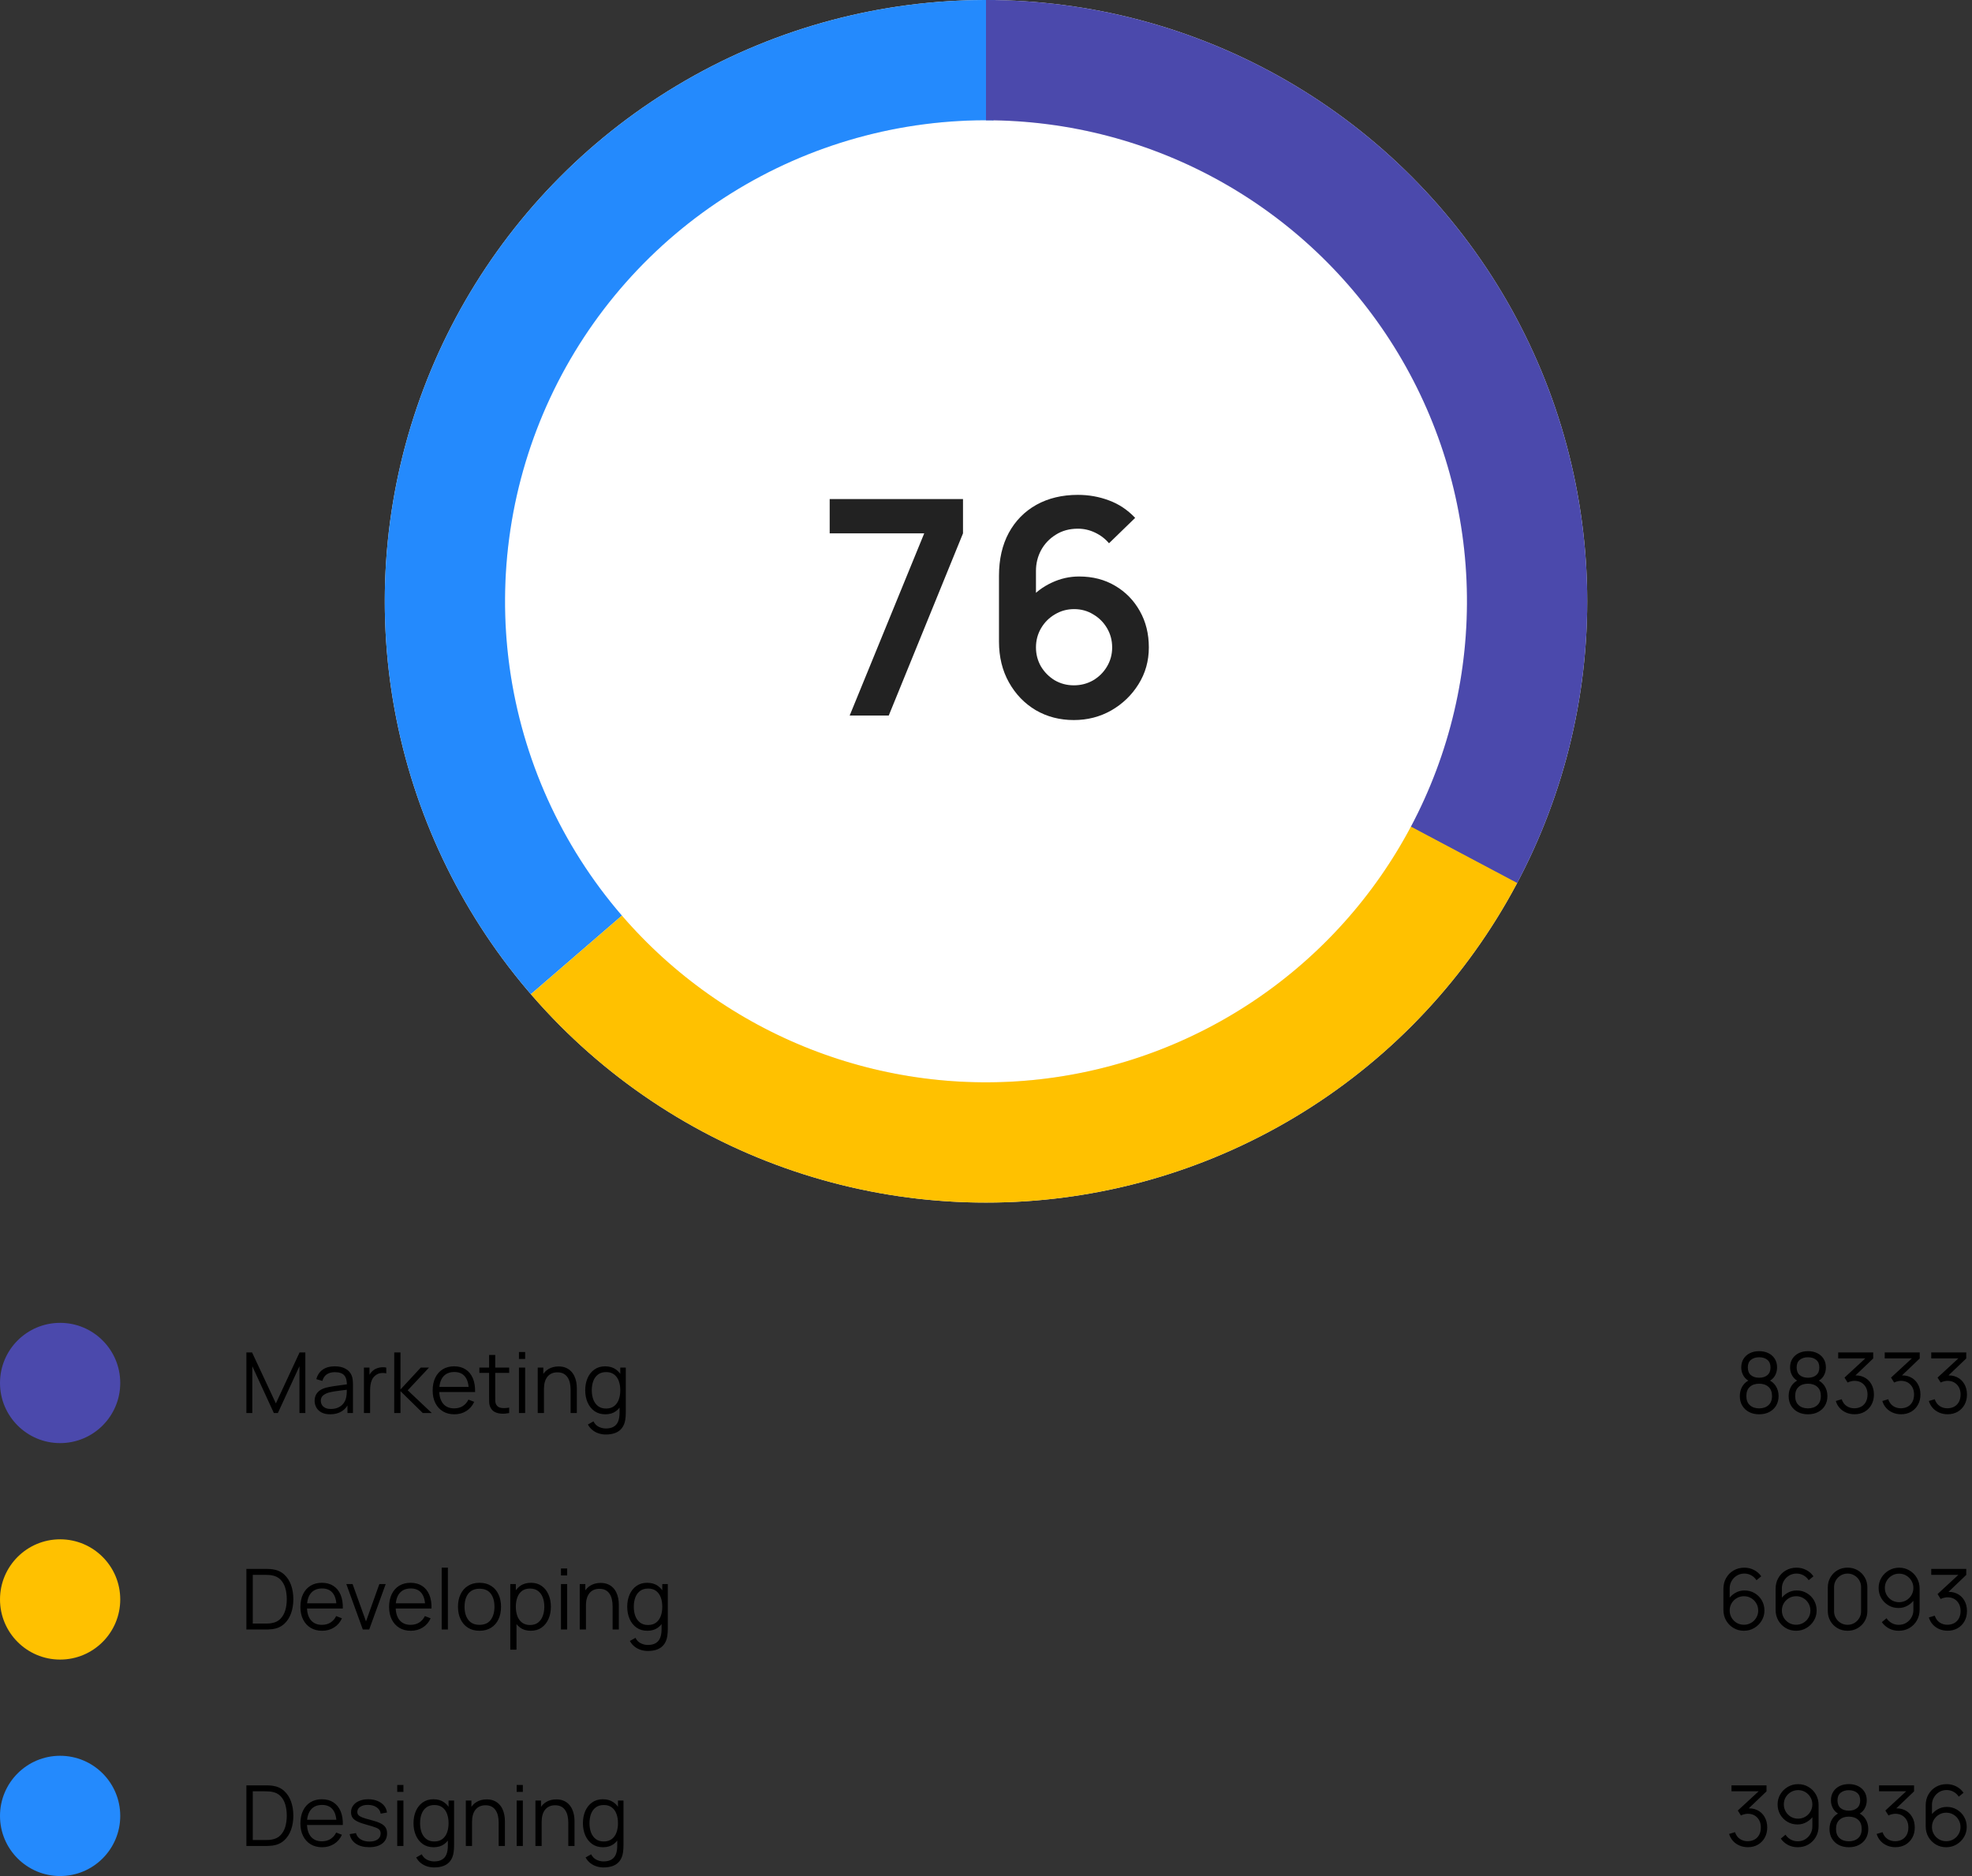 <svg width="328" height="312" viewBox="0 0 328 312" fill="none" xmlns="http://www.w3.org/2000/svg">
<rect x="0" y="0" width="328" height="312" fill="#333333" stroke="none"/>
<circle cx="164" cy="100" r="90" fill="white" stroke="#ECECEC" stroke-width="20"/>
<path d="M95.867 158.803C84.525 145.663 77.226 129.523 74.849 112.329C72.471 95.135 75.116 77.62 82.465 61.895C89.814 46.169 101.554 32.905 116.269 23.699C130.985 14.494 148.049 9.74 165.404 10.011" stroke="#248AFD" stroke-width="20"/>
<path d="M164 10C179.529 10 194.794 14.018 208.31 21.664C221.827 29.309 233.135 40.322 241.136 53.632C249.137 66.941 253.557 82.094 253.968 97.618C254.38 113.141 250.767 128.507 243.482 142.221" stroke="#4B49AC" stroke-width="20"/>
<path d="M243.513 142.162C236.657 155.093 226.75 166.156 214.652 174.393C202.554 182.631 188.63 187.793 174.086 189.433C159.542 191.073 144.818 189.142 131.189 183.806C117.56 178.47 105.439 169.891 95.874 158.813" stroke="#FFC100" stroke-width="20"/>
<path d="M141.325 119L153.725 88.7H138V83H160.175V88.7L147.825 119H141.325ZM178.61 119.75C176.26 119.75 174.143 119.2 172.26 118.1C170.393 116.983 168.91 115.442 167.81 113.475C166.71 111.508 166.16 109.25 166.16 106.7V95.75C166.16 93.017 166.702 90.642 167.785 88.625C168.885 86.608 170.418 85.05 172.385 83.95C174.368 82.85 176.668 82.3 179.285 82.3C181.102 82.3 182.827 82.608 184.46 83.225C186.093 83.825 187.543 84.792 188.81 86.125L184.46 90.35C183.827 89.6 183.052 89.008 182.135 88.575C181.235 88.142 180.285 87.925 179.285 87.925C177.885 87.925 176.66 88.258 175.61 88.925C174.56 89.575 173.743 90.433 173.16 91.5C172.593 92.567 172.31 93.708 172.31 94.925V100.9L171.21 99.7C172.243 98.5 173.485 97.567 174.935 96.9C176.385 96.217 177.902 95.875 179.485 95.875C181.752 95.875 183.752 96.392 185.485 97.425C187.218 98.442 188.585 99.842 189.585 101.625C190.585 103.392 191.085 105.408 191.085 107.675C191.085 109.925 190.51 111.967 189.36 113.8C188.227 115.617 186.718 117.067 184.835 118.15C182.952 119.217 180.877 119.75 178.61 119.75ZM178.61 113.975C179.777 113.975 180.843 113.7 181.81 113.15C182.777 112.583 183.543 111.825 184.11 110.875C184.693 109.908 184.985 108.842 184.985 107.675C184.985 106.508 184.702 105.442 184.135 104.475C183.568 103.508 182.802 102.742 181.835 102.175C180.885 101.592 179.827 101.3 178.66 101.3C177.493 101.3 176.427 101.592 175.46 102.175C174.493 102.742 173.727 103.508 173.16 104.475C172.593 105.442 172.31 106.508 172.31 107.675C172.31 108.808 172.585 109.858 173.135 110.825C173.702 111.775 174.46 112.542 175.41 113.125C176.377 113.692 177.443 113.975 178.61 113.975Z" fill="#222222"/>
<circle cx="10" cy="230" r="10" fill="#4B49AC"/>
<path d="M40.98 235V224.92H41.925L45.887 233.397L49.828 224.92H50.787V234.993H49.807V227.216L46.216 235H45.551L41.967 227.216V235H40.98ZM54.914 235.21C54.345 235.21 53.867 235.107 53.48 234.902C53.097 234.697 52.81 234.424 52.618 234.083C52.427 233.742 52.331 233.371 52.331 232.97C52.331 232.559 52.413 232.209 52.577 231.92C52.745 231.626 52.971 231.386 53.255 231.199C53.545 231.012 53.879 230.87 54.257 230.772C54.639 230.679 55.062 230.597 55.523 230.527C55.99 230.452 56.445 230.389 56.889 230.338C57.337 230.282 57.728 230.228 58.065 230.177L57.7 230.401C57.715 229.654 57.57 229.101 57.267 228.742C56.963 228.383 56.436 228.203 55.684 228.203C55.166 228.203 54.728 228.32 54.368 228.553C54.014 228.786 53.764 229.155 53.62 229.659L52.618 229.365C52.791 228.688 53.139 228.163 53.661 227.79C54.184 227.417 54.863 227.23 55.699 227.23C56.389 227.23 56.975 227.361 57.456 227.622C57.941 227.879 58.284 228.252 58.484 228.742C58.578 228.961 58.639 229.206 58.666 229.477C58.694 229.748 58.709 230.023 58.709 230.303V235H57.791V233.103L58.057 233.215C57.801 233.864 57.402 234.358 56.861 234.699C56.319 235.04 55.67 235.21 54.914 235.21ZM55.033 234.321C55.514 234.321 55.934 234.235 56.294 234.062C56.653 233.889 56.942 233.654 57.161 233.355C57.381 233.052 57.523 232.711 57.589 232.333C57.645 232.09 57.675 231.824 57.679 231.535C57.684 231.241 57.687 231.022 57.687 230.877L58.078 231.08C57.728 231.127 57.348 231.173 56.938 231.22C56.532 231.267 56.13 231.32 55.733 231.381C55.342 231.442 54.987 231.514 54.669 231.598C54.455 231.659 54.247 231.745 54.047 231.857C53.846 231.964 53.68 232.109 53.55 232.291C53.423 232.473 53.361 232.699 53.361 232.97C53.361 233.189 53.414 233.402 53.522 233.607C53.633 233.812 53.811 233.983 54.053 234.118C54.301 234.253 54.627 234.321 55.033 234.321ZM60.531 235V227.44H61.455V229.26L61.273 229.022C61.357 228.798 61.466 228.593 61.602 228.406C61.737 228.215 61.884 228.058 62.043 227.937C62.239 227.764 62.467 227.634 62.729 227.545C62.99 227.452 63.254 227.398 63.52 227.384C63.786 227.365 64.028 227.384 64.248 227.44V228.406C63.972 228.336 63.671 228.32 63.345 228.357C63.018 228.394 62.717 228.525 62.442 228.749C62.19 228.945 62.001 229.181 61.875 229.456C61.749 229.727 61.665 230.016 61.623 230.324C61.581 230.627 61.56 230.928 61.56 231.227V235H60.531ZM65.569 235L65.576 224.92H66.612V231.08L69.986 227.44H71.358L67.816 231.22L71.82 235H70.322L66.612 231.36V235H65.569ZM75.583 235.21C74.846 235.21 74.207 235.047 73.665 234.72C73.129 234.393 72.711 233.934 72.412 233.341C72.114 232.748 71.964 232.053 71.964 231.255C71.964 230.429 72.111 229.715 72.405 229.113C72.699 228.511 73.112 228.047 73.644 227.72C74.181 227.393 74.813 227.23 75.541 227.23C76.288 227.23 76.925 227.403 77.452 227.748C77.98 228.089 78.379 228.579 78.649 229.218C78.92 229.857 79.044 230.62 79.02 231.507H77.97V231.143C77.952 230.163 77.739 229.423 77.333 228.924C76.932 228.425 76.344 228.175 75.569 228.175C74.757 228.175 74.134 228.439 73.7 228.966C73.271 229.493 73.056 230.245 73.056 231.22C73.056 232.172 73.271 232.912 73.7 233.439C74.134 233.962 74.748 234.223 75.541 234.223C76.083 234.223 76.554 234.099 76.955 233.852C77.361 233.6 77.681 233.238 77.914 232.767L78.873 233.138C78.575 233.796 78.134 234.307 77.55 234.671C76.972 235.03 76.316 235.21 75.583 235.21ZM72.692 231.507V230.646H78.467V231.507H72.692ZM84.69 235C84.265 235.089 83.845 235.124 83.43 235.105C83.019 235.086 82.65 234.998 82.324 234.839C82.002 234.68 81.757 234.433 81.589 234.097C81.453 233.817 81.379 233.535 81.365 233.25C81.355 232.961 81.351 232.632 81.351 232.263V225.34H82.373V232.221C82.373 232.538 82.375 232.804 82.38 233.019C82.389 233.229 82.438 233.416 82.527 233.579C82.695 233.892 82.961 234.078 83.325 234.139C83.693 234.2 84.148 234.186 84.69 234.097V235ZM79.734 228.322V227.44H84.69V228.322H79.734ZM86.319 226.005V224.85H87.348V226.005H86.319ZM86.319 235V227.44H87.348V235H86.319ZM94.907 235V231.143C94.907 230.723 94.867 230.338 94.788 229.988C94.709 229.633 94.58 229.325 94.403 229.064C94.23 228.798 94.004 228.593 93.724 228.448C93.448 228.303 93.112 228.231 92.716 228.231C92.352 228.231 92.03 228.294 91.75 228.42C91.475 228.546 91.241 228.728 91.05 228.966C90.863 229.199 90.721 229.484 90.623 229.82C90.525 230.156 90.476 230.539 90.476 230.968L89.748 230.807C89.748 230.032 89.883 229.381 90.154 228.854C90.424 228.327 90.798 227.928 91.274 227.657C91.75 227.386 92.296 227.251 92.912 227.251C93.365 227.251 93.759 227.321 94.095 227.461C94.436 227.601 94.722 227.79 94.956 228.028C95.194 228.266 95.385 228.539 95.53 228.847C95.674 229.15 95.779 229.475 95.845 229.82C95.91 230.161 95.943 230.501 95.943 230.842V235H94.907ZM89.44 235V227.44H90.371V229.302H90.476V235H89.44ZM100.762 238.57C100.375 238.57 99.992 238.512 99.614 238.395C99.241 238.283 98.896 238.103 98.578 237.856C98.261 237.613 97.995 237.296 97.78 236.904L98.711 236.386C98.921 236.806 99.215 237.107 99.593 237.289C99.976 237.476 100.366 237.569 100.762 237.569C101.308 237.569 101.749 237.466 102.085 237.261C102.426 237.06 102.673 236.762 102.827 236.365C102.981 235.968 103.056 235.474 103.051 234.881V232.865H103.17V227.44H104.087V234.895C104.087 235.11 104.08 235.315 104.066 235.511C104.057 235.712 104.036 235.908 104.003 236.099C103.915 236.664 103.73 237.128 103.45 237.492C103.175 237.856 102.811 238.127 102.358 238.304C101.91 238.481 101.378 238.57 100.762 238.57ZM100.692 235.21C99.988 235.21 99.386 235.035 98.886 234.685C98.387 234.33 98.004 233.852 97.738 233.25C97.472 232.648 97.339 231.969 97.339 231.213C97.339 230.462 97.47 229.785 97.731 229.183C97.997 228.581 98.378 228.105 98.872 227.755C99.367 227.405 99.96 227.23 100.65 227.23C101.36 227.23 101.957 227.403 102.442 227.748C102.928 228.093 103.294 228.567 103.541 229.169C103.793 229.766 103.919 230.448 103.919 231.213C103.919 231.964 103.796 232.643 103.548 233.25C103.301 233.852 102.937 234.33 102.456 234.685C101.976 235.035 101.388 235.21 100.692 235.21ZM100.797 234.251C101.334 234.251 101.777 234.12 102.127 233.859C102.477 233.598 102.739 233.238 102.911 232.781C103.084 232.319 103.17 231.796 103.17 231.213C103.17 230.62 103.084 230.098 102.911 229.645C102.739 229.188 102.477 228.831 102.127 228.574C101.782 228.317 101.346 228.189 100.818 228.189C100.277 228.189 99.829 228.322 99.474 228.588C99.12 228.854 98.856 229.216 98.683 229.673C98.515 230.13 98.431 230.644 98.431 231.213C98.431 231.787 98.518 232.305 98.69 232.767C98.868 233.224 99.131 233.586 99.481 233.852C99.831 234.118 100.27 234.251 100.797 234.251Z" fill="black"/>
<path d="M292.596 235.21C291.966 235.21 291.408 235.084 290.923 234.832C290.442 234.58 290.064 234.228 289.789 233.775C289.518 233.318 289.383 232.783 289.383 232.172C289.383 231.547 289.535 230.991 289.838 230.506C290.141 230.016 290.603 229.645 291.224 229.393L291.21 229.799C290.692 229.608 290.298 229.295 290.027 228.861C289.756 228.427 289.621 227.946 289.621 227.419C289.621 226.859 289.749 226.378 290.006 225.977C290.263 225.571 290.613 225.258 291.056 225.039C291.504 224.82 292.017 224.71 292.596 224.71C293.175 224.71 293.688 224.82 294.136 225.039C294.584 225.258 294.936 225.571 295.193 225.977C295.45 226.378 295.578 226.859 295.578 227.419C295.578 227.946 295.447 228.425 295.186 228.854C294.929 229.283 294.535 229.598 294.003 229.799L293.968 229.393C294.589 229.64 295.053 230.009 295.361 230.499C295.674 230.989 295.83 231.547 295.83 232.172C295.83 232.783 295.692 233.318 295.417 233.775C295.142 234.228 294.761 234.58 294.276 234.832C293.791 235.084 293.231 235.21 292.596 235.21ZM292.596 234.223C293.231 234.223 293.746 234.048 294.143 233.698C294.54 233.343 294.738 232.835 294.738 232.172C294.738 231.5 294.542 230.991 294.15 230.646C293.758 230.296 293.24 230.121 292.596 230.121C291.952 230.121 291.436 230.296 291.049 230.646C290.662 230.991 290.468 231.5 290.468 232.172C290.468 232.835 290.664 233.343 291.056 233.698C291.448 234.048 291.961 234.223 292.596 234.223ZM292.596 229.127C293.156 229.127 293.611 228.985 293.961 228.7C294.311 228.411 294.486 227.984 294.486 227.419C294.486 226.854 294.311 226.432 293.961 226.152C293.611 225.867 293.156 225.725 292.596 225.725C292.036 225.725 291.581 225.867 291.231 226.152C290.886 226.432 290.713 226.854 290.713 227.419C290.713 227.984 290.886 228.411 291.231 228.7C291.581 228.985 292.036 229.127 292.596 229.127ZM300.717 235.21C300.087 235.21 299.529 235.084 299.044 234.832C298.563 234.58 298.185 234.228 297.91 233.775C297.639 233.318 297.504 232.783 297.504 232.172C297.504 231.547 297.656 230.991 297.959 230.506C298.262 230.016 298.724 229.645 299.345 229.393L299.331 229.799C298.813 229.608 298.419 229.295 298.148 228.861C297.877 228.427 297.742 227.946 297.742 227.419C297.742 226.859 297.87 226.378 298.127 225.977C298.384 225.571 298.734 225.258 299.177 225.039C299.625 224.82 300.138 224.71 300.717 224.71C301.296 224.71 301.809 224.82 302.257 225.039C302.705 225.258 303.057 225.571 303.314 225.977C303.571 226.378 303.699 226.859 303.699 227.419C303.699 227.946 303.568 228.425 303.307 228.854C303.05 229.283 302.656 229.598 302.124 229.799L302.089 229.393C302.71 229.64 303.174 230.009 303.482 230.499C303.795 230.989 303.951 231.547 303.951 232.172C303.951 232.783 303.813 233.318 303.538 233.775C303.263 234.228 302.882 234.58 302.397 234.832C301.912 235.084 301.352 235.21 300.717 235.21ZM300.717 234.223C301.352 234.223 301.867 234.048 302.264 233.698C302.661 233.343 302.859 232.835 302.859 232.172C302.859 231.5 302.663 230.991 302.271 230.646C301.879 230.296 301.361 230.121 300.717 230.121C300.073 230.121 299.557 230.296 299.17 230.646C298.783 230.991 298.589 231.5 298.589 232.172C298.589 232.835 298.785 233.343 299.177 233.698C299.569 234.048 300.082 234.223 300.717 234.223ZM300.717 229.127C301.277 229.127 301.732 228.985 302.082 228.7C302.432 228.411 302.607 227.984 302.607 227.419C302.607 226.854 302.432 226.432 302.082 226.152C301.732 225.867 301.277 225.725 300.717 225.725C300.157 225.725 299.702 225.867 299.352 226.152C299.007 226.432 298.834 226.854 298.834 227.419C298.834 227.984 299.007 228.411 299.352 228.7C299.702 228.985 300.157 229.127 300.717 229.127ZM308.474 235.203C307.975 235.203 307.515 235.114 307.095 234.937C306.675 234.76 306.313 234.508 306.01 234.181C305.707 233.85 305.485 233.455 305.345 232.998L306.325 232.704C306.493 233.203 306.768 233.581 307.151 233.838C307.538 234.095 307.975 234.218 308.46 234.209C308.908 234.2 309.293 234.099 309.615 233.908C309.942 233.717 310.191 233.451 310.364 233.11C310.537 232.769 310.623 232.375 310.623 231.927C310.623 231.241 310.422 230.69 310.021 230.275C309.624 229.855 309.099 229.645 308.446 229.645C308.264 229.645 308.073 229.671 307.872 229.722C307.671 229.769 307.485 229.836 307.312 229.925L306.794 229.106L310.714 225.487L310.882 225.907H305.744V224.92H311.568V225.921L308.152 229.183L308.138 228.777C308.838 228.688 309.454 228.768 309.986 229.015C310.518 229.262 310.933 229.64 311.232 230.149C311.535 230.653 311.687 231.246 311.687 231.927C311.687 232.571 311.547 233.14 311.267 233.635C310.992 234.125 310.611 234.51 310.126 234.79C309.641 235.065 309.09 235.203 308.474 235.203ZM316.212 235.203C315.713 235.203 315.253 235.114 314.833 234.937C314.413 234.76 314.052 234.508 313.748 234.181C313.445 233.85 313.223 233.455 313.083 232.998L314.063 232.704C314.231 233.203 314.507 233.581 314.889 233.838C315.277 234.095 315.713 234.218 316.198 234.209C316.646 234.2 317.031 234.099 317.353 233.908C317.68 233.717 317.93 233.451 318.102 233.11C318.275 232.769 318.361 232.375 318.361 231.927C318.361 231.241 318.161 230.69 317.759 230.275C317.363 229.855 316.838 229.645 316.184 229.645C316.002 229.645 315.811 229.671 315.61 229.722C315.41 229.769 315.223 229.836 315.05 229.925L314.532 229.106L318.452 225.487L318.62 225.907H313.482V224.92H319.306V225.921L315.89 229.183L315.876 228.777C316.576 228.688 317.192 228.768 317.724 229.015C318.256 229.262 318.672 229.64 318.97 230.149C319.274 230.653 319.425 231.246 319.425 231.927C319.425 232.571 319.285 233.14 319.005 233.635C318.73 234.125 318.35 234.51 317.864 234.79C317.379 235.065 316.828 235.203 316.212 235.203ZM323.951 235.203C323.451 235.203 322.992 235.114 322.572 234.937C322.152 234.76 321.79 234.508 321.487 234.181C321.183 233.85 320.962 233.455 320.822 232.998L321.802 232.704C321.97 233.203 322.245 233.581 322.628 233.838C323.015 234.095 323.451 234.218 323.937 234.209C324.385 234.2 324.77 234.099 325.092 233.908C325.418 233.717 325.668 233.451 325.841 233.11C326.013 232.769 326.1 232.375 326.1 231.927C326.1 231.241 325.899 230.69 325.498 230.275C325.101 229.855 324.576 229.645 323.923 229.645C323.741 229.645 323.549 229.671 323.349 229.722C323.148 229.769 322.961 229.836 322.789 229.925L322.271 229.106L326.191 225.487L326.359 225.907H321.221V224.92H327.045V225.921L323.629 229.183L323.615 228.777C324.315 228.688 324.931 228.768 325.463 229.015C325.995 229.262 326.41 229.64 326.709 230.149C327.012 230.653 327.164 231.246 327.164 231.927C327.164 232.571 327.024 233.14 326.744 233.635C326.468 234.125 326.088 234.51 325.603 234.79C325.117 235.065 324.567 235.203 323.951 235.203Z" fill="black"/>
<circle cx="10" cy="266" r="10" fill="#FFC100"/>
<path d="M40.98 271V260.92H44.039C44.146 260.92 44.328 260.922 44.585 260.927C44.846 260.932 45.096 260.95 45.334 260.983C46.099 261.09 46.739 261.375 47.252 261.837C47.765 262.299 48.15 262.887 48.407 263.601C48.664 264.315 48.792 265.101 48.792 265.96C48.792 266.819 48.664 267.605 48.407 268.319C48.15 269.033 47.765 269.621 47.252 270.083C46.739 270.545 46.099 270.83 45.334 270.937C45.101 270.965 44.851 270.984 44.585 270.993C44.319 270.998 44.137 271 44.039 271H40.98ZM42.044 270.013H44.039C44.23 270.013 44.436 270.008 44.655 269.999C44.879 269.985 45.07 269.962 45.229 269.929C45.817 269.826 46.291 269.588 46.65 269.215C47.014 268.842 47.28 268.375 47.448 267.815C47.616 267.25 47.7 266.632 47.7 265.96C47.7 265.283 47.616 264.663 47.448 264.098C47.28 263.533 47.014 263.067 46.65 262.698C46.286 262.329 45.812 262.094 45.229 261.991C45.07 261.958 44.877 261.937 44.648 261.928C44.424 261.914 44.221 261.907 44.039 261.907H42.044V270.013ZM53.585 271.21C52.848 271.21 52.209 271.047 51.667 270.72C51.131 270.393 50.713 269.934 50.414 269.341C50.116 268.748 49.966 268.053 49.966 267.255C49.966 266.429 50.113 265.715 50.407 265.113C50.701 264.511 51.114 264.047 51.646 263.72C52.183 263.393 52.815 263.23 53.543 263.23C54.29 263.23 54.927 263.403 55.454 263.748C55.982 264.089 56.381 264.579 56.651 265.218C56.922 265.857 57.046 266.62 57.022 267.507H55.972V267.143C55.954 266.163 55.741 265.423 55.335 264.924C54.934 264.425 54.346 264.175 53.571 264.175C52.759 264.175 52.136 264.439 51.702 264.966C51.273 265.493 51.058 266.245 51.058 267.22C51.058 268.172 51.273 268.912 51.702 269.439C52.136 269.962 52.75 270.223 53.543 270.223C54.085 270.223 54.556 270.099 54.957 269.852C55.363 269.6 55.683 269.238 55.916 268.767L56.875 269.138C56.577 269.796 56.136 270.307 55.552 270.671C54.974 271.03 54.318 271.21 53.585 271.21ZM50.694 267.507V266.646H56.469V267.507H50.694ZM60.346 271L57.602 263.44H58.645L60.878 269.656L63.097 263.44H64.154L61.41 271H60.346ZM68.337 271.21C67.6 271.21 66.96 271.047 66.419 270.72C65.882 270.393 65.465 269.934 65.166 269.341C64.868 268.748 64.718 268.053 64.718 267.255C64.718 266.429 64.865 265.715 65.159 265.113C65.453 264.511 65.866 264.047 66.398 263.72C66.935 263.393 67.567 263.23 68.295 263.23C69.042 263.23 69.679 263.403 70.206 263.748C70.734 264.089 71.132 264.579 71.403 265.218C71.674 265.857 71.797 266.62 71.774 267.507H70.724V267.143C70.706 266.163 70.493 265.423 70.087 264.924C69.686 264.425 69.098 264.175 68.323 264.175C67.511 264.175 66.888 264.439 66.454 264.966C66.025 265.493 65.81 266.245 65.81 267.22C65.81 268.172 66.025 268.912 66.454 269.439C66.888 269.962 67.502 270.223 68.295 270.223C68.837 270.223 69.308 270.099 69.709 269.852C70.115 269.6 70.435 269.238 70.668 268.767L71.627 269.138C71.329 269.796 70.888 270.307 70.304 270.671C69.725 271.03 69.07 271.21 68.337 271.21ZM65.446 267.507V266.646H71.221V267.507H65.446ZM73.468 271V260.71H74.497V271H73.468ZM79.752 271.21C79.001 271.21 78.359 271.04 77.827 270.699C77.295 270.358 76.887 269.887 76.602 269.285C76.318 268.683 76.175 267.992 76.175 267.213C76.175 266.42 76.32 265.724 76.609 265.127C76.899 264.53 77.309 264.065 77.841 263.734C78.378 263.398 79.015 263.23 79.752 263.23C80.508 263.23 81.152 263.4 81.684 263.741C82.221 264.077 82.629 264.546 82.909 265.148C83.194 265.745 83.336 266.434 83.336 267.213C83.336 268.006 83.194 268.704 82.909 269.306C82.625 269.903 82.214 270.37 81.677 270.706C81.141 271.042 80.499 271.21 79.752 271.21ZM79.752 270.223C80.592 270.223 81.218 269.945 81.628 269.39C82.039 268.83 82.244 268.104 82.244 267.213C82.244 266.298 82.037 265.57 81.621 265.029C81.211 264.488 80.588 264.217 79.752 264.217C79.188 264.217 78.721 264.345 78.352 264.602C77.988 264.854 77.715 265.206 77.533 265.659C77.356 266.107 77.267 266.625 77.267 267.213C77.267 268.123 77.477 268.853 77.897 269.404C78.317 269.95 78.936 270.223 79.752 270.223ZM88.275 271.21C87.58 271.21 86.992 271.035 86.511 270.685C86.031 270.33 85.667 269.852 85.419 269.25C85.172 268.643 85.048 267.964 85.048 267.213C85.048 266.448 85.172 265.766 85.419 265.169C85.671 264.567 86.04 264.093 86.525 263.748C87.011 263.403 87.608 263.23 88.317 263.23C89.008 263.23 89.601 263.405 90.095 263.755C90.59 264.105 90.968 264.581 91.229 265.183C91.495 265.785 91.628 266.462 91.628 267.213C91.628 267.969 91.495 268.648 91.229 269.25C90.963 269.852 90.581 270.33 90.081 270.685C89.582 271.035 88.98 271.21 88.275 271.21ZM84.873 274.36V263.44H85.797V269.131H85.909V274.36H84.873ZM88.17 270.251C88.698 270.251 89.136 270.118 89.486 269.852C89.836 269.586 90.098 269.224 90.27 268.767C90.448 268.305 90.536 267.787 90.536 267.213C90.536 266.644 90.45 266.13 90.277 265.673C90.105 265.216 89.841 264.854 89.486 264.588C89.136 264.322 88.691 264.189 88.149 264.189C87.622 264.189 87.183 264.317 86.833 264.574C86.488 264.831 86.229 265.188 86.056 265.645C85.884 266.098 85.797 266.62 85.797 267.213C85.797 267.796 85.884 268.319 86.056 268.781C86.229 269.238 86.49 269.598 86.84 269.859C87.19 270.12 87.634 270.251 88.17 270.251ZM93.305 262.005V260.85H94.335V262.005H93.305ZM93.305 271V263.44H94.335V271H93.305ZM101.893 271V267.143C101.893 266.723 101.853 266.338 101.774 265.988C101.695 265.633 101.566 265.325 101.389 265.064C101.216 264.798 100.99 264.593 100.71 264.448C100.435 264.303 100.099 264.231 99.702 264.231C99.338 264.231 99.016 264.294 98.736 264.42C98.461 264.546 98.228 264.728 98.036 264.966C97.85 265.199 97.707 265.484 97.609 265.82C97.511 266.156 97.462 266.539 97.462 266.968L96.734 266.807C96.734 266.032 96.87 265.381 97.14 264.854C97.411 264.327 97.784 263.928 98.26 263.657C98.736 263.386 99.282 263.251 99.898 263.251C100.351 263.251 100.745 263.321 101.081 263.461C101.422 263.601 101.709 263.79 101.942 264.028C102.18 264.266 102.371 264.539 102.516 264.847C102.661 265.15 102.766 265.475 102.831 265.82C102.896 266.161 102.929 266.501 102.929 266.842V271H101.893ZM96.426 271V263.44H97.357V265.302H97.462V271H96.426ZM107.749 274.57C107.361 274.57 106.979 274.512 106.601 274.395C106.227 274.283 105.882 274.103 105.565 273.856C105.247 273.613 104.981 273.296 104.767 272.904L105.698 272.386C105.908 272.806 106.202 273.107 106.58 273.289C106.962 273.476 107.352 273.569 107.749 273.569C108.295 273.569 108.736 273.466 109.072 273.261C109.412 273.06 109.66 272.762 109.814 272.365C109.968 271.968 110.042 271.474 110.038 270.881V268.865H110.157V263.44H111.074V270.895C111.074 271.11 111.067 271.315 111.053 271.511C111.043 271.712 111.022 271.908 110.99 272.099C110.901 272.664 110.717 273.128 110.437 273.492C110.161 273.856 109.797 274.127 109.345 274.304C108.897 274.481 108.365 274.57 107.749 274.57ZM107.679 271.21C106.974 271.21 106.372 271.035 105.873 270.685C105.373 270.33 104.991 269.852 104.725 269.25C104.459 268.648 104.326 267.969 104.326 267.213C104.326 266.462 104.456 265.785 104.718 265.183C104.984 264.581 105.364 264.105 105.859 263.755C106.353 263.405 106.946 263.23 107.637 263.23C108.346 263.23 108.943 263.403 109.429 263.748C109.914 264.093 110.28 264.567 110.528 265.169C110.78 265.766 110.906 266.448 110.906 267.213C110.906 267.964 110.782 268.643 110.535 269.25C110.287 269.852 109.923 270.33 109.443 270.685C108.962 271.035 108.374 271.21 107.679 271.21ZM107.784 270.251C108.32 270.251 108.764 270.12 109.114 269.859C109.464 269.598 109.725 269.238 109.898 268.781C110.07 268.319 110.157 267.796 110.157 267.213C110.157 266.62 110.07 266.098 109.898 265.645C109.725 265.188 109.464 264.831 109.114 264.574C108.768 264.317 108.332 264.189 107.805 264.189C107.263 264.189 106.815 264.322 106.461 264.588C106.106 264.854 105.842 265.216 105.67 265.673C105.502 266.13 105.418 266.644 105.418 267.213C105.418 267.787 105.504 268.305 105.677 268.767C105.854 269.224 106.118 269.586 106.468 269.852C106.818 270.118 107.256 270.251 107.784 270.251Z" fill="black"/>
<path d="M290.061 271.21C289.431 271.21 288.857 271.058 288.339 270.755C287.826 270.447 287.415 270.032 287.107 269.509C286.804 268.982 286.652 268.389 286.652 267.731V264.238C286.652 263.561 286.804 262.959 287.107 262.432C287.41 261.9 287.823 261.482 288.346 261.179C288.873 260.871 289.471 260.717 290.138 260.717C290.712 260.717 291.244 260.843 291.734 261.095C292.229 261.347 292.632 261.699 292.945 262.152L292.154 262.803C291.939 262.467 291.655 262.199 291.3 261.998C290.945 261.797 290.558 261.697 290.138 261.697C289.667 261.697 289.247 261.811 288.878 262.04C288.509 262.269 288.22 262.57 288.01 262.943C287.8 263.312 287.695 263.713 287.695 264.147V266.345L287.436 266.051C287.73 265.589 288.115 265.216 288.591 264.931C289.072 264.646 289.594 264.504 290.159 264.504C290.784 264.504 291.347 264.653 291.846 264.952C292.345 265.246 292.742 265.645 293.036 266.149C293.33 266.653 293.477 267.218 293.477 267.843C293.477 268.464 293.321 269.028 293.008 269.537C292.7 270.046 292.287 270.452 291.769 270.755C291.256 271.058 290.686 271.21 290.061 271.21ZM290.061 270.209C290.5 270.209 290.899 270.104 291.258 269.894C291.622 269.684 291.909 269.399 292.119 269.04C292.334 268.681 292.441 268.282 292.441 267.843C292.441 267.404 292.334 267.005 292.119 266.646C291.909 266.282 291.624 265.995 291.265 265.785C290.906 265.57 290.507 265.463 290.068 265.463C289.629 265.463 289.23 265.57 288.871 265.785C288.512 265.995 288.225 266.282 288.01 266.646C287.8 267.005 287.695 267.404 287.695 267.843C287.695 268.277 287.8 268.674 288.01 269.033C288.22 269.392 288.505 269.679 288.864 269.894C289.223 270.104 289.622 270.209 290.061 270.209ZM298.743 271.21C298.113 271.21 297.539 271.058 297.021 270.755C296.507 270.447 296.097 270.032 295.789 269.509C295.485 268.982 295.334 268.389 295.334 267.731V264.238C295.334 263.561 295.485 262.959 295.789 262.432C296.092 261.9 296.505 261.482 297.028 261.179C297.555 260.871 298.152 260.717 298.82 260.717C299.394 260.717 299.926 260.843 300.416 261.095C300.91 261.347 301.314 261.699 301.627 262.152L300.836 262.803C300.621 262.467 300.336 262.199 299.982 261.998C299.627 261.797 299.24 261.697 298.82 261.697C298.348 261.697 297.928 261.811 297.56 262.04C297.191 262.269 296.902 262.57 296.692 262.943C296.482 263.312 296.377 263.713 296.377 264.147V266.345L296.118 266.051C296.412 265.589 296.797 265.216 297.273 264.931C297.753 264.646 298.276 264.504 298.841 264.504C299.466 264.504 300.028 264.653 300.528 264.952C301.027 265.246 301.424 265.645 301.718 266.149C302.012 266.653 302.159 267.218 302.159 267.843C302.159 268.464 302.002 269.028 301.69 269.537C301.382 270.046 300.969 270.452 300.451 270.755C299.937 271.058 299.368 271.21 298.743 271.21ZM298.743 270.209C299.181 270.209 299.58 270.104 299.94 269.894C300.304 269.684 300.591 269.399 300.801 269.04C301.015 268.681 301.123 268.282 301.123 267.843C301.123 267.404 301.015 267.005 300.801 266.646C300.591 266.282 300.306 265.995 299.947 265.785C299.587 265.57 299.188 265.463 298.75 265.463C298.311 265.463 297.912 265.57 297.553 265.785C297.193 265.995 296.906 266.282 296.692 266.646C296.482 267.005 296.377 267.404 296.377 267.843C296.377 268.277 296.482 268.674 296.692 269.033C296.902 269.392 297.186 269.679 297.546 269.894C297.905 270.104 298.304 270.209 298.743 270.209ZM307.305 271.21C306.684 271.21 306.124 271.065 305.625 270.776C305.13 270.487 304.738 270.095 304.449 269.6C304.16 269.101 304.015 268.541 304.015 267.92V264C304.015 263.379 304.16 262.822 304.449 262.327C304.738 261.828 305.13 261.433 305.625 261.144C306.124 260.855 306.684 260.71 307.305 260.71C307.926 260.71 308.483 260.855 308.978 261.144C309.477 261.433 309.872 261.828 310.161 262.327C310.45 262.822 310.595 263.379 310.595 264V267.92C310.595 268.541 310.45 269.101 310.161 269.6C309.872 270.095 309.477 270.487 308.978 270.776C308.483 271.065 307.926 271.21 307.305 271.21ZM307.305 270.216C307.72 270.216 308.098 270.116 308.439 269.915C308.78 269.71 309.05 269.437 309.251 269.096C309.452 268.755 309.552 268.38 309.552 267.969V263.951C309.552 263.536 309.452 263.158 309.251 262.817C309.05 262.476 308.78 262.206 308.439 262.005C308.098 261.8 307.72 261.697 307.305 261.697C306.89 261.697 306.512 261.8 306.171 262.005C305.83 262.206 305.56 262.476 305.359 262.817C305.158 263.158 305.058 263.536 305.058 263.951V267.969C305.058 268.38 305.158 268.755 305.359 269.096C305.56 269.437 305.83 269.71 306.171 269.915C306.512 270.116 306.89 270.216 307.305 270.216ZM315.878 260.717C316.513 260.717 317.087 260.871 317.6 261.179C318.118 261.482 318.529 261.898 318.832 262.425C319.135 262.948 319.287 263.536 319.287 264.189V267.689C319.287 268.361 319.135 268.963 318.832 269.495C318.529 270.027 318.113 270.447 317.586 270.755C317.063 271.058 316.468 271.21 315.801 271.21C315.227 271.21 314.695 271.084 314.205 270.832C313.72 270.575 313.318 270.223 313.001 269.775L313.785 269.124C314 269.455 314.284 269.721 314.639 269.922C314.998 270.123 315.386 270.223 315.801 270.223C316.277 270.223 316.697 270.111 317.061 269.887C317.43 269.658 317.719 269.36 317.929 268.991C318.144 268.618 318.251 268.214 318.251 267.78V265.582L318.503 265.876C318.214 266.338 317.829 266.711 317.348 266.996C316.872 267.281 316.349 267.423 315.78 267.423C315.159 267.423 314.597 267.274 314.093 266.975C313.594 266.676 313.197 266.275 312.903 265.771C312.614 265.267 312.469 264.705 312.469 264.084C312.469 263.463 312.623 262.899 312.931 262.39C313.239 261.877 313.652 261.471 314.17 261.172C314.688 260.869 315.257 260.717 315.878 260.717ZM315.878 261.711C315.439 261.711 315.04 261.818 314.681 262.033C314.322 262.243 314.035 262.528 313.82 262.887C313.61 263.246 313.505 263.645 313.505 264.084C313.505 264.523 313.61 264.922 313.82 265.281C314.03 265.64 314.315 265.927 314.674 266.142C315.033 266.352 315.432 266.457 315.871 266.457C316.31 266.457 316.709 266.352 317.068 266.142C317.432 265.927 317.719 265.64 317.929 265.281C318.144 264.922 318.251 264.523 318.251 264.084C318.251 263.65 318.144 263.253 317.929 262.894C317.719 262.535 317.434 262.248 317.075 262.033C316.716 261.818 316.317 261.711 315.878 261.711ZM323.951 271.203C323.451 271.203 322.992 271.114 322.572 270.937C322.152 270.76 321.79 270.508 321.487 270.181C321.183 269.85 320.962 269.455 320.822 268.998L321.802 268.704C321.97 269.203 322.245 269.581 322.628 269.838C323.015 270.095 323.451 270.218 323.937 270.209C324.385 270.2 324.77 270.099 325.092 269.908C325.418 269.717 325.668 269.451 325.841 269.11C326.013 268.769 326.1 268.375 326.1 267.927C326.1 267.241 325.899 266.69 325.498 266.275C325.101 265.855 324.576 265.645 323.923 265.645C323.741 265.645 323.549 265.671 323.349 265.722C323.148 265.769 322.961 265.836 322.789 265.925L322.271 265.106L326.191 261.487L326.359 261.907H321.221V260.92H327.045V261.921L323.629 265.183L323.615 264.777C324.315 264.688 324.931 264.768 325.463 265.015C325.995 265.262 326.41 265.64 326.709 266.149C327.012 266.653 327.164 267.246 327.164 267.927C327.164 268.571 327.024 269.14 326.744 269.635C326.468 270.125 326.088 270.51 325.603 270.79C325.117 271.065 324.567 271.203 323.951 271.203Z" fill="black"/>
<circle cx="10" cy="302" r="10" fill="#248AFD"/>
<path d="M40.98 307V296.92H44.039C44.146 296.92 44.328 296.922 44.585 296.927C44.846 296.932 45.096 296.95 45.334 296.983C46.099 297.09 46.739 297.375 47.252 297.837C47.765 298.299 48.15 298.887 48.407 299.601C48.664 300.315 48.792 301.101 48.792 301.96C48.792 302.819 48.664 303.605 48.407 304.319C48.15 305.033 47.765 305.621 47.252 306.083C46.739 306.545 46.099 306.83 45.334 306.937C45.101 306.965 44.851 306.984 44.585 306.993C44.319 306.998 44.137 307 44.039 307H40.98ZM42.044 306.013H44.039C44.23 306.013 44.436 306.008 44.655 305.999C44.879 305.985 45.07 305.962 45.229 305.929C45.817 305.826 46.291 305.588 46.65 305.215C47.014 304.842 47.28 304.375 47.448 303.815C47.616 303.25 47.7 302.632 47.7 301.96C47.7 301.283 47.616 300.663 47.448 300.098C47.28 299.533 47.014 299.067 46.65 298.698C46.286 298.329 45.812 298.094 45.229 297.991C45.07 297.958 44.877 297.937 44.648 297.928C44.424 297.914 44.221 297.907 44.039 297.907H42.044V306.013ZM53.585 307.21C52.848 307.21 52.209 307.047 51.667 306.72C51.131 306.393 50.713 305.934 50.414 305.341C50.116 304.748 49.966 304.053 49.966 303.255C49.966 302.429 50.113 301.715 50.407 301.113C50.701 300.511 51.114 300.047 51.646 299.72C52.183 299.393 52.815 299.23 53.543 299.23C54.29 299.23 54.927 299.403 55.454 299.748C55.982 300.089 56.381 300.579 56.651 301.218C56.922 301.857 57.046 302.62 57.022 303.507H55.972V303.143C55.954 302.163 55.741 301.423 55.335 300.924C54.934 300.425 54.346 300.175 53.571 300.175C52.759 300.175 52.136 300.439 51.702 300.966C51.273 301.493 51.058 302.245 51.058 303.22C51.058 304.172 51.273 304.912 51.702 305.439C52.136 305.962 52.75 306.223 53.543 306.223C54.085 306.223 54.556 306.099 54.957 305.852C55.363 305.6 55.683 305.238 55.916 304.767L56.875 305.138C56.577 305.796 56.136 306.307 55.552 306.671C54.974 307.03 54.318 307.21 53.585 307.21ZM50.694 303.507V302.646H56.469V303.507H50.694ZM61.397 307.203C60.51 307.203 59.78 307.012 59.206 306.629C58.636 306.246 58.286 305.714 58.156 305.033L59.206 304.858C59.318 305.287 59.572 305.63 59.969 305.887C60.37 306.139 60.865 306.265 61.453 306.265C62.027 306.265 62.479 306.146 62.811 305.908C63.142 305.665 63.308 305.336 63.308 304.921C63.308 304.688 63.254 304.499 63.147 304.354C63.044 304.205 62.832 304.067 62.51 303.941C62.188 303.815 61.707 303.666 61.068 303.493C60.382 303.306 59.845 303.12 59.458 302.933C59.07 302.746 58.795 302.532 58.632 302.289C58.468 302.042 58.387 301.741 58.387 301.386C58.387 300.957 58.508 300.581 58.751 300.259C58.993 299.932 59.329 299.68 59.759 299.503C60.188 299.321 60.687 299.23 61.257 299.23C61.826 299.23 62.335 299.323 62.783 299.51C63.235 299.692 63.599 299.949 63.875 300.28C64.15 300.611 64.313 300.996 64.365 301.435L63.315 301.624C63.245 301.181 63.023 300.831 62.65 300.574C62.281 300.313 61.812 300.177 61.243 300.168C60.706 300.154 60.27 300.257 59.934 300.476C59.598 300.691 59.43 300.978 59.43 301.337C59.43 301.538 59.49 301.71 59.612 301.855C59.733 301.995 59.952 302.128 60.27 302.254C60.592 302.38 61.049 302.518 61.642 302.667C62.337 302.844 62.883 303.031 63.28 303.227C63.676 303.423 63.959 303.654 64.127 303.92C64.295 304.186 64.379 304.515 64.379 304.907C64.379 305.621 64.113 306.183 63.581 306.594C63.053 307 62.325 307.203 61.397 307.203ZM66.071 298.005V296.85H67.1V298.005H66.071ZM66.071 307V299.44H67.1V307H66.071ZM72.202 310.57C71.814 310.57 71.432 310.512 71.054 310.395C70.68 310.283 70.335 310.103 70.018 309.856C69.7 309.613 69.434 309.296 69.22 308.904L70.151 308.386C70.361 308.806 70.655 309.107 71.033 309.289C71.415 309.476 71.805 309.569 72.202 309.569C72.748 309.569 73.189 309.466 73.525 309.261C73.865 309.06 74.113 308.762 74.267 308.365C74.421 307.968 74.495 307.474 74.491 306.881V304.865H74.61V299.44H75.527V306.895C75.527 307.11 75.52 307.315 75.506 307.511C75.496 307.712 75.475 307.908 75.443 308.099C75.354 308.664 75.17 309.128 74.89 309.492C74.614 309.856 74.25 310.127 73.798 310.304C73.35 310.481 72.818 310.57 72.202 310.57ZM72.132 307.21C71.427 307.21 70.825 307.035 70.326 306.685C69.826 306.33 69.444 305.852 69.178 305.25C68.912 304.648 68.779 303.969 68.779 303.213C68.779 302.462 68.909 301.785 69.171 301.183C69.437 300.581 69.817 300.105 70.312 299.755C70.806 299.405 71.399 299.23 72.09 299.23C72.799 299.23 73.396 299.403 73.882 299.748C74.367 300.093 74.733 300.567 74.981 301.169C75.233 301.766 75.359 302.448 75.359 303.213C75.359 303.964 75.235 304.643 74.988 305.25C74.74 305.852 74.376 306.33 73.896 306.685C73.415 307.035 72.827 307.21 72.132 307.21ZM72.237 306.251C72.773 306.251 73.217 306.12 73.567 305.859C73.917 305.598 74.178 305.238 74.351 304.781C74.523 304.319 74.61 303.796 74.61 303.213C74.61 302.62 74.523 302.098 74.351 301.645C74.178 301.188 73.917 300.831 73.567 300.574C73.221 300.317 72.785 300.189 72.258 300.189C71.716 300.189 71.268 300.322 70.914 300.588C70.559 300.854 70.295 301.216 70.123 301.673C69.955 302.13 69.871 302.644 69.871 303.213C69.871 303.787 69.957 304.305 70.13 304.767C70.307 305.224 70.571 305.586 70.921 305.852C71.271 306.118 71.709 306.251 72.237 306.251ZM82.944 307V303.143C82.944 302.723 82.904 302.338 82.825 301.988C82.746 301.633 82.617 301.325 82.44 301.064C82.267 300.798 82.041 300.593 81.761 300.448C81.486 300.303 81.15 300.231 80.753 300.231C80.389 300.231 80.067 300.294 79.787 300.42C79.512 300.546 79.278 300.728 79.087 300.966C78.9 301.199 78.758 301.484 78.66 301.82C78.562 302.156 78.513 302.539 78.513 302.968L77.785 302.807C77.785 302.032 77.92 301.381 78.191 300.854C78.462 300.327 78.835 299.928 79.311 299.657C79.787 299.386 80.333 299.251 80.949 299.251C81.402 299.251 81.796 299.321 82.132 299.461C82.473 299.601 82.76 299.79 82.993 300.028C83.231 300.266 83.422 300.539 83.567 300.847C83.712 301.15 83.817 301.475 83.882 301.82C83.947 302.161 83.98 302.501 83.98 302.842V307H82.944ZM77.477 307V299.44H78.408V301.302H78.513V307H77.477ZM85.936 298.005V296.85H86.965V298.005H85.936ZM85.936 307V299.44H86.965V307H85.936ZM94.524 307V303.143C94.524 302.723 94.484 302.338 94.405 301.988C94.326 301.633 94.197 301.325 94.02 301.064C93.847 300.798 93.621 300.593 93.341 300.448C93.066 300.303 92.73 300.231 92.333 300.231C91.969 300.231 91.647 300.294 91.367 300.42C91.092 300.546 90.858 300.728 90.667 300.966C90.48 301.199 90.338 301.484 90.24 301.82C90.142 302.156 90.093 302.539 90.093 302.968L89.365 302.807C89.365 302.032 89.5 301.381 89.771 300.854C90.042 300.327 90.415 299.928 90.891 299.657C91.367 299.386 91.913 299.251 92.529 299.251C92.982 299.251 93.376 299.321 93.712 299.461C94.053 299.601 94.34 299.79 94.573 300.028C94.811 300.266 95.002 300.539 95.147 300.847C95.292 301.15 95.397 301.475 95.462 301.82C95.527 302.161 95.56 302.501 95.56 302.842V307H94.524ZM89.057 307V299.44H89.988V301.302H90.093V307H89.057ZM100.379 310.57C99.992 310.57 99.609 310.512 99.231 310.395C98.858 310.283 98.513 310.103 98.195 309.856C97.878 309.613 97.612 309.296 97.397 308.904L98.329 308.386C98.538 308.806 98.832 309.107 99.21 309.289C99.593 309.476 99.983 309.569 100.379 309.569C100.925 309.569 101.366 309.466 101.702 309.261C102.043 309.06 102.29 308.762 102.444 308.365C102.598 307.968 102.673 307.474 102.668 306.881V304.865H102.787V299.44H103.704V306.895C103.704 307.11 103.697 307.315 103.683 307.511C103.674 307.712 103.653 307.908 103.62 308.099C103.532 308.664 103.347 309.128 103.067 309.492C102.792 309.856 102.428 310.127 101.975 310.304C101.527 310.481 100.995 310.57 100.379 310.57ZM100.309 307.21C99.605 307.21 99.003 307.035 98.504 306.685C98.004 306.33 97.621 305.852 97.356 305.25C97.09 304.648 96.957 303.969 96.957 303.213C96.957 302.462 97.087 301.785 97.349 301.183C97.615 300.581 97.995 300.105 98.49 299.755C98.984 299.405 99.577 299.23 100.267 299.23C100.977 299.23 101.574 299.403 102.059 299.748C102.545 300.093 102.911 300.567 103.158 301.169C103.41 301.766 103.536 302.448 103.536 303.213C103.536 303.964 103.413 304.643 103.165 305.25C102.918 305.852 102.554 306.33 102.073 306.685C101.593 307.035 101.005 307.21 100.309 307.21ZM100.414 306.251C100.951 306.251 101.394 306.12 101.744 305.859C102.094 305.598 102.356 305.238 102.528 304.781C102.701 304.319 102.787 303.796 102.787 303.213C102.787 302.62 102.701 302.098 102.528 301.645C102.356 301.188 102.094 300.831 101.744 300.574C101.399 300.317 100.963 300.189 100.435 300.189C99.894 300.189 99.446 300.322 99.091 300.588C98.737 300.854 98.473 301.216 98.3 301.673C98.132 302.13 98.049 302.644 98.049 303.213C98.049 303.787 98.135 304.305 98.308 304.767C98.485 305.224 98.749 305.586 99.099 305.852C99.448 306.118 99.887 306.251 100.414 306.251Z" fill="black"/>
<path d="M290.728 307.203C290.229 307.203 289.769 307.114 289.349 306.937C288.929 306.76 288.567 306.508 288.264 306.181C287.961 305.85 287.739 305.455 287.599 304.998L288.579 304.704C288.747 305.203 289.022 305.581 289.405 305.838C289.792 306.095 290.229 306.218 290.714 306.209C291.162 306.2 291.547 306.099 291.869 305.908C292.196 305.717 292.445 305.451 292.618 305.11C292.791 304.769 292.877 304.375 292.877 303.927C292.877 303.241 292.676 302.69 292.275 302.275C291.878 301.855 291.353 301.645 290.7 301.645C290.518 301.645 290.327 301.671 290.126 301.722C289.925 301.769 289.739 301.836 289.566 301.925L289.048 301.106L292.968 297.487L293.136 297.907H287.998V296.92H293.822V297.921L290.406 301.183L290.392 300.777C291.092 300.688 291.708 300.768 292.24 301.015C292.772 301.262 293.187 301.64 293.486 302.149C293.789 302.653 293.941 303.246 293.941 303.927C293.941 304.571 293.801 305.14 293.521 305.635C293.246 306.125 292.865 306.51 292.38 306.79C291.895 307.065 291.344 307.203 290.728 307.203ZM299.075 296.717C299.71 296.717 300.284 296.871 300.797 297.179C301.315 297.482 301.726 297.898 302.029 298.425C302.333 298.948 302.484 299.536 302.484 300.189V303.689C302.484 304.361 302.333 304.963 302.029 305.495C301.726 306.027 301.311 306.447 300.783 306.755C300.261 307.058 299.666 307.21 298.998 307.21C298.424 307.21 297.892 307.084 297.402 306.832C296.917 306.575 296.516 306.223 296.198 305.775L296.982 305.124C297.197 305.455 297.482 305.721 297.836 305.922C298.196 306.123 298.583 306.223 298.998 306.223C299.474 306.223 299.894 306.111 300.258 305.887C300.627 305.658 300.916 305.36 301.126 304.991C301.341 304.618 301.448 304.214 301.448 303.78V301.582L301.7 301.876C301.411 302.338 301.026 302.711 300.545 302.996C300.069 303.281 299.547 303.423 298.977 303.423C298.357 303.423 297.794 303.274 297.29 302.975C296.791 302.676 296.394 302.275 296.1 301.771C295.811 301.267 295.666 300.705 295.666 300.084C295.666 299.463 295.82 298.899 296.128 298.39C296.436 297.877 296.849 297.471 297.367 297.172C297.885 296.869 298.455 296.717 299.075 296.717ZM299.075 297.711C298.637 297.711 298.238 297.818 297.878 298.033C297.519 298.243 297.232 298.528 297.017 298.887C296.807 299.246 296.702 299.645 296.702 300.084C296.702 300.523 296.807 300.922 297.017 301.281C297.227 301.64 297.512 301.927 297.871 302.142C298.231 302.352 298.63 302.457 299.068 302.457C299.507 302.457 299.906 302.352 300.265 302.142C300.629 301.927 300.916 301.64 301.126 301.281C301.341 300.922 301.448 300.523 301.448 300.084C301.448 299.65 301.341 299.253 301.126 298.894C300.916 298.535 300.632 298.248 300.272 298.033C299.913 297.818 299.514 297.711 299.075 297.711ZM307.512 307.21C306.882 307.21 306.324 307.084 305.839 306.832C305.358 306.58 304.98 306.228 304.705 305.775C304.434 305.318 304.299 304.783 304.299 304.172C304.299 303.547 304.451 302.991 304.754 302.506C305.057 302.016 305.519 301.645 306.14 301.393L306.126 301.799C305.608 301.608 305.214 301.295 304.943 300.861C304.672 300.427 304.537 299.946 304.537 299.419C304.537 298.859 304.665 298.378 304.922 297.977C305.179 297.571 305.529 297.258 305.972 297.039C306.42 296.82 306.933 296.71 307.512 296.71C308.091 296.71 308.604 296.82 309.052 297.039C309.5 297.258 309.852 297.571 310.109 297.977C310.366 298.378 310.494 298.859 310.494 299.419C310.494 299.946 310.363 300.425 310.102 300.854C309.845 301.283 309.451 301.598 308.919 301.799L308.884 301.393C309.505 301.64 309.969 302.009 310.277 302.499C310.59 302.989 310.746 303.547 310.746 304.172C310.746 304.783 310.608 305.318 310.333 305.775C310.058 306.228 309.677 306.58 309.192 306.832C308.707 307.084 308.147 307.21 307.512 307.21ZM307.512 306.223C308.147 306.223 308.662 306.048 309.059 305.698C309.456 305.343 309.654 304.835 309.654 304.172C309.654 303.5 309.458 302.991 309.066 302.646C308.674 302.296 308.156 302.121 307.512 302.121C306.868 302.121 306.352 302.296 305.965 302.646C305.578 302.991 305.384 303.5 305.384 304.172C305.384 304.835 305.58 305.343 305.972 305.698C306.364 306.048 306.877 306.223 307.512 306.223ZM307.512 301.127C308.072 301.127 308.527 300.985 308.877 300.7C309.227 300.411 309.402 299.984 309.402 299.419C309.402 298.854 309.227 298.432 308.877 298.152C308.527 297.867 308.072 297.725 307.512 297.725C306.952 297.725 306.497 297.867 306.147 298.152C305.802 298.432 305.629 298.854 305.629 299.419C305.629 299.984 305.802 300.411 306.147 300.7C306.497 300.985 306.952 301.127 307.512 301.127ZM315.269 307.203C314.77 307.203 314.31 307.114 313.89 306.937C313.47 306.76 313.108 306.508 312.805 306.181C312.502 305.85 312.28 305.455 312.14 304.998L313.12 304.704C313.288 305.203 313.563 305.581 313.946 305.838C314.333 306.095 314.77 306.218 315.255 306.209C315.703 306.2 316.088 306.099 316.41 305.908C316.737 305.717 316.986 305.451 317.159 305.11C317.332 304.769 317.418 304.375 317.418 303.927C317.418 303.241 317.217 302.69 316.816 302.275C316.419 301.855 315.894 301.645 315.241 301.645C315.059 301.645 314.868 301.671 314.667 301.722C314.466 301.769 314.28 301.836 314.107 301.925L313.589 301.106L317.509 297.487L317.677 297.907H312.539V296.92H318.363V297.921L314.947 301.183L314.933 300.777C315.633 300.688 316.249 300.768 316.781 301.015C317.313 301.262 317.728 301.64 318.027 302.149C318.33 302.653 318.482 303.246 318.482 303.927C318.482 304.571 318.342 305.14 318.062 305.635C317.787 306.125 317.406 306.51 316.921 306.79C316.436 307.065 315.885 307.203 315.269 307.203ZM323.707 307.21C323.077 307.21 322.503 307.058 321.985 306.755C321.472 306.447 321.061 306.032 320.753 305.509C320.45 304.982 320.298 304.389 320.298 303.731V300.238C320.298 299.561 320.45 298.959 320.753 298.432C321.057 297.9 321.47 297.482 321.992 297.179C322.52 296.871 323.117 296.717 323.784 296.717C324.358 296.717 324.89 296.843 325.38 297.095C325.875 297.347 326.279 297.699 326.591 298.152L325.8 298.803C325.586 298.467 325.301 298.199 324.946 297.998C324.592 297.797 324.204 297.697 323.784 297.697C323.313 297.697 322.893 297.811 322.524 298.04C322.156 298.269 321.866 298.57 321.656 298.943C321.446 299.312 321.341 299.713 321.341 300.147V302.345L321.082 302.051C321.376 301.589 321.761 301.216 322.237 300.931C322.718 300.646 323.241 300.504 323.805 300.504C324.431 300.504 324.993 300.653 325.492 300.952C325.992 301.246 326.388 301.645 326.682 302.149C326.976 302.653 327.123 303.218 327.123 303.843C327.123 304.464 326.967 305.028 326.654 305.537C326.346 306.046 325.933 306.452 325.415 306.755C324.902 307.058 324.333 307.21 323.707 307.21ZM323.707 306.209C324.146 306.209 324.545 306.104 324.904 305.894C325.268 305.684 325.555 305.399 325.765 305.04C325.98 304.681 326.087 304.282 326.087 303.843C326.087 303.404 325.98 303.005 325.765 302.646C325.555 302.282 325.271 301.995 324.911 301.785C324.552 301.57 324.153 301.463 323.714 301.463C323.276 301.463 322.877 301.57 322.517 301.785C322.158 301.995 321.871 302.282 321.656 302.646C321.446 303.005 321.341 303.404 321.341 303.843C321.341 304.277 321.446 304.674 321.656 305.033C321.866 305.392 322.151 305.679 322.51 305.894C322.87 306.104 323.269 306.209 323.707 306.209Z" fill="black"/>
</svg>
